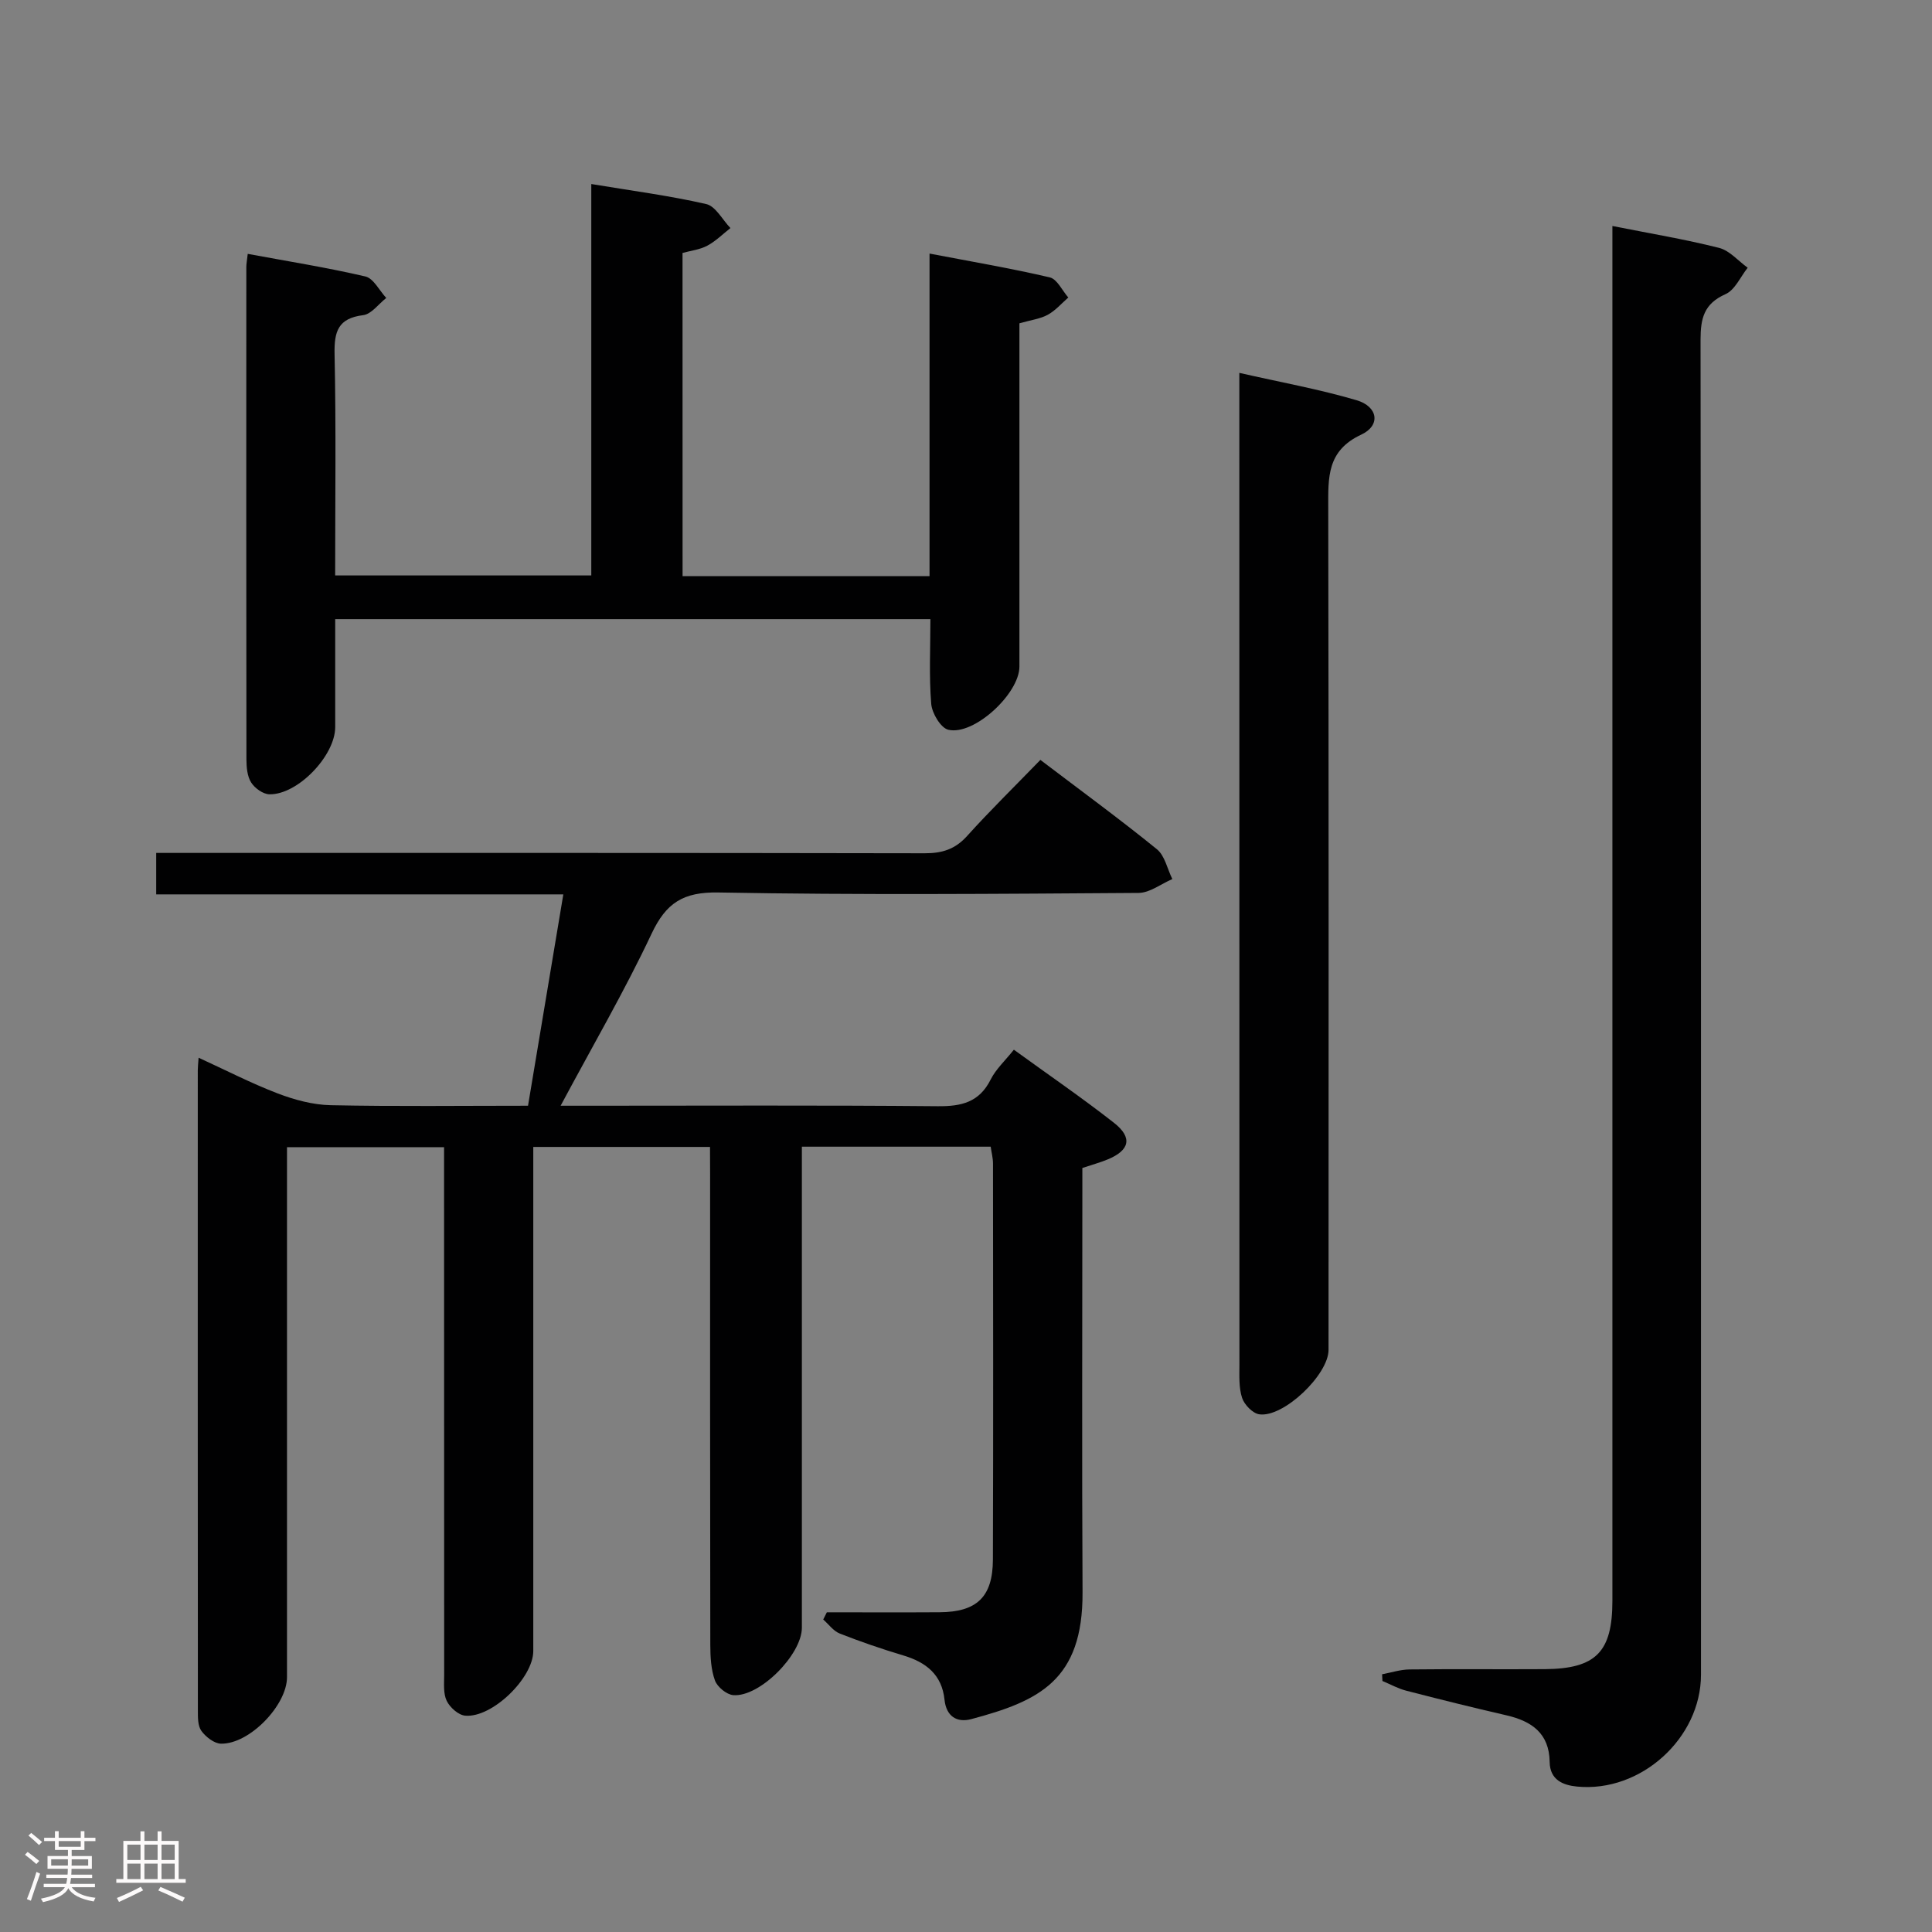 <svg enable-background="new 0 0 400 400" viewBox="0 0 400 400" xmlns="http://www.w3.org/2000/svg"><rect x="0" y="0" width="400" height="400" fill="#808080" stroke="none"/><path d="m5.17 384 .55-.58c.85.61 1.65 1.24 2.4 1.87l-.59.64c-.83-.73-1.62-1.38-2.36-1.93m1.22 9.53-.82-.34c.71-1.76 1.37-3.64 1.98-5.63.24.13.5.25.76.36-.6 1.67-1.24 3.54-1.92 5.61m-.5-13.5.57-.54c.56.44 1.31 1.06 2.26 1.87l-.64.64c-.68-.66-1.41-1.32-2.19-1.97m3.25.46h2.24v-1.36h.77v1.36h4.57v-1.36h.76v1.36h2.28v.69h-2.28v1.84h-2.64v1.26h4.18v2.64h-4.21c0 .45-.02.86-.05 1.21h4.32v.69h-4.38c-.04.34-.1.75-.19 1.22h5.15v.69h-4.82c.87 1.19 2.51 1.92 4.93 2.19-.17.31-.3.57-.37.76-2.77-.49-4.52-1.41-5.26-2.76-.56 1.26-2.3 2.23-5.24 2.9-.12-.24-.26-.48-.43-.72 2.73-.55 4.38-1.34 4.96-2.38h-4.38v-.69h4.65c.1-.38.17-.79.21-1.22h-4.32v-.69h4.4c.03-.34.05-.75.05-1.21h-4.2v-2.64h4.23v-1.26h-2.69v-1.84h-2.24zm1.46 4.46v1.29h3.45c.01-.4.02-.57.01-.53v-.32-.45h-3.46zm1.55-2.59h4.57v-1.19h-4.57zm6.11 2.59h-3.42v.77c-.02.19-.01.37-.02.53h3.44z" fill="#fcfafa"/><path d="m32.63 379.16h.82v1.98h3.54v7.89h1.46v.78h-14.37v-.78h1.46v-7.89h3.54v-1.98h.82v1.98h2.73zm-3.49 11.48.5.73c-1.61.82-3.28 1.63-5 2.41-.13-.27-.28-.55-.44-.82 1.75-.72 3.4-1.49 4.94-2.32m-2.78-5.55h2.73v-3.18h-2.73zm0 3.95h2.73v-3.2h-2.73zm3.54-3.95h2.73v-3.18h-2.73zm0 3.95h2.73v-3.2h-2.73zm7.89 4.68c-1.84-.92-3.51-1.7-5.02-2.32l.45-.73c1.89.8 3.57 1.55 5.04 2.23zm-1.62-11.81h-2.73v3.18h2.73zm-2.73 7.13h2.73v-3.2h-2.73z" fill="#fcfafa"/><g fill="#010102"><path d="m147 237.46c-12.26 0-24.03 0-36.59 0v5.86 98.5c0 5.58-8.51 13.89-14.1 13.39-1.4-.12-3.16-1.7-3.82-3.06-.74-1.52-.53-3.56-.53-5.38-.02-34.33-.02-68.66-.02-103 0-1.97 0-3.94 0-6.26-10.83 0-21.25 0-32.52 0v5.73 104c0 5.82-7.78 13.89-13.67 13.77-1.4-.03-3.15-1.4-4.05-2.64-.77-1.06-.73-2.83-.73-4.29-.03-44.17-.03-88.33-.02-132.5 0-.66.08-1.32.17-2.59 5.61 2.57 10.88 5.29 16.39 7.4 3.46 1.32 7.27 2.35 10.94 2.43 13.47.28 26.96.11 40.87.11 2.44-14.59 4.83-28.92 7.31-43.76-28.14 0-56.05 0-84.29 0 0-2.87 0-5.28 0-8.58h6.11c51 0 102-.03 153 .07 3.6.01 6.29-.82 8.76-3.56 4.79-5.31 9.91-10.32 15.19-15.77 8.35 6.34 16.39 12.22 24.12 18.49 1.65 1.34 2.16 4.09 3.2 6.18-2.33 1-4.66 2.85-6.99 2.87-29 .2-58 .44-86.99-.09-7.28-.13-10.82 2.13-13.84 8.54-5.57 11.83-12.18 23.17-18.83 35.61h6.04c24 0 48-.12 72 .1 4.94.05 8.63-.8 11-5.53 1.08-2.15 2.98-3.88 4.8-6.17 7.08 5.14 14.07 9.92 20.72 15.13 3.93 3.08 3.27 5.73-1.38 7.62-1.52.62-3.12 1.06-5.16 1.74v5.32c0 27.5-.11 55 .04 82.5.1 18.33-9.09 22.56-23.02 26.28-3.03.81-5.2-.59-5.56-4.02-.54-5.19-3.82-7.75-8.53-9.16-4.45-1.33-8.85-2.84-13.17-4.54-1.31-.52-2.28-1.91-3.41-2.9.25-.5.5-.99.75-1.49 7.78 0 15.56.04 23.33-.01 7.71-.05 11.02-3.15 11.05-10.9.09-27.33.04-54.66.02-82 0-1.12-.3-2.24-.48-3.49-12.99 0-25.75 0-39.09 0v5.58 94c0 5.57-8.72 14.4-14.2 13.97-1.38-.11-3.3-1.69-3.79-3.02-.83-2.27-.96-4.88-.97-7.35-.06-32.5-.04-65-.04-97.5-.02-1.78-.02-3.57-.02-5.63z"/><path d="m333.83 46.79c7.82 1.55 15.03 2.75 22.08 4.53 2.18.55 3.97 2.7 5.93 4.11-1.5 1.88-2.63 4.6-4.59 5.47-4.45 1.97-5.17 5-5.17 9.43.12 92.13.09 184.27.09 276.4 0 13.13-12.46 24.45-25.66 23.16-2.89-.28-5.62-1.36-5.67-5.1-.08-5.91-3.7-8.44-8.94-9.65-6.95-1.6-13.88-3.32-20.79-5.11-1.69-.44-3.26-1.32-4.89-2-.02-.46-.05-.93-.07-1.39 1.89-.35 3.78-.98 5.68-1 9.33-.11 18.66 0 27.99-.06 10.6-.08 14.01-3.56 14.01-14.15 0-92.63 0-185.27 0-277.9 0-2.12 0-4.24 0-6.74z"/><path d="m141.32 119.28h51.13c0-22.05 0-43.94 0-66.78 8.83 1.69 16.92 3.06 24.9 4.93 1.52.36 2.57 2.73 3.83 4.17-1.4 1.22-2.66 2.7-4.25 3.57-1.55.85-3.44 1.07-5.87 1.77v5.1 65.97c0 5.58-9.37 14.32-14.71 13.08-1.57-.36-3.39-3.41-3.55-5.36-.47-5.75-.17-11.57-.17-17.55-41.27 0-81.88 0-123.23 0v22.36c0 5.9-7.74 14.02-13.61 13.91-1.32-.02-3.04-1.26-3.79-2.44-.82-1.29-.97-3.17-.98-4.79-.05-33.99-.03-67.97-.02-101.96 0-.65.14-1.3.29-2.7 8.25 1.53 16.37 2.82 24.36 4.68 1.69.4 2.89 2.91 4.32 4.45-1.59 1.24-3.07 3.35-4.78 3.56-5.2.65-6.02 3.37-5.92 8.08.32 15.13.12 30.27.12 45.81h53.03c0-26.92 0-53.66 0-81.04 8.35 1.39 16.16 2.4 23.8 4.15 1.95.45 3.35 3.25 5.01 4.97-1.6 1.25-3.06 2.73-4.82 3.66-1.54.82-3.41 1.02-5.1 1.49.01 22.42.01 44.51.01 66.91z"/><path d="m256.59 77.2c8.62 1.96 16.57 3.39 24.27 5.66 4.45 1.31 5.05 5.22.98 7.12-7.14 3.33-6.85 8.86-6.84 15.12.11 58.13.07 116.25.06 174.38 0 5.13-9.31 14.05-14.33 13.34-1.37-.19-3.11-1.99-3.57-3.41-.7-2.14-.55-4.6-.55-6.92-.02-66.29-.02-132.57-.02-198.86 0-1.8 0-3.59 0-6.43z"/></g></svg>